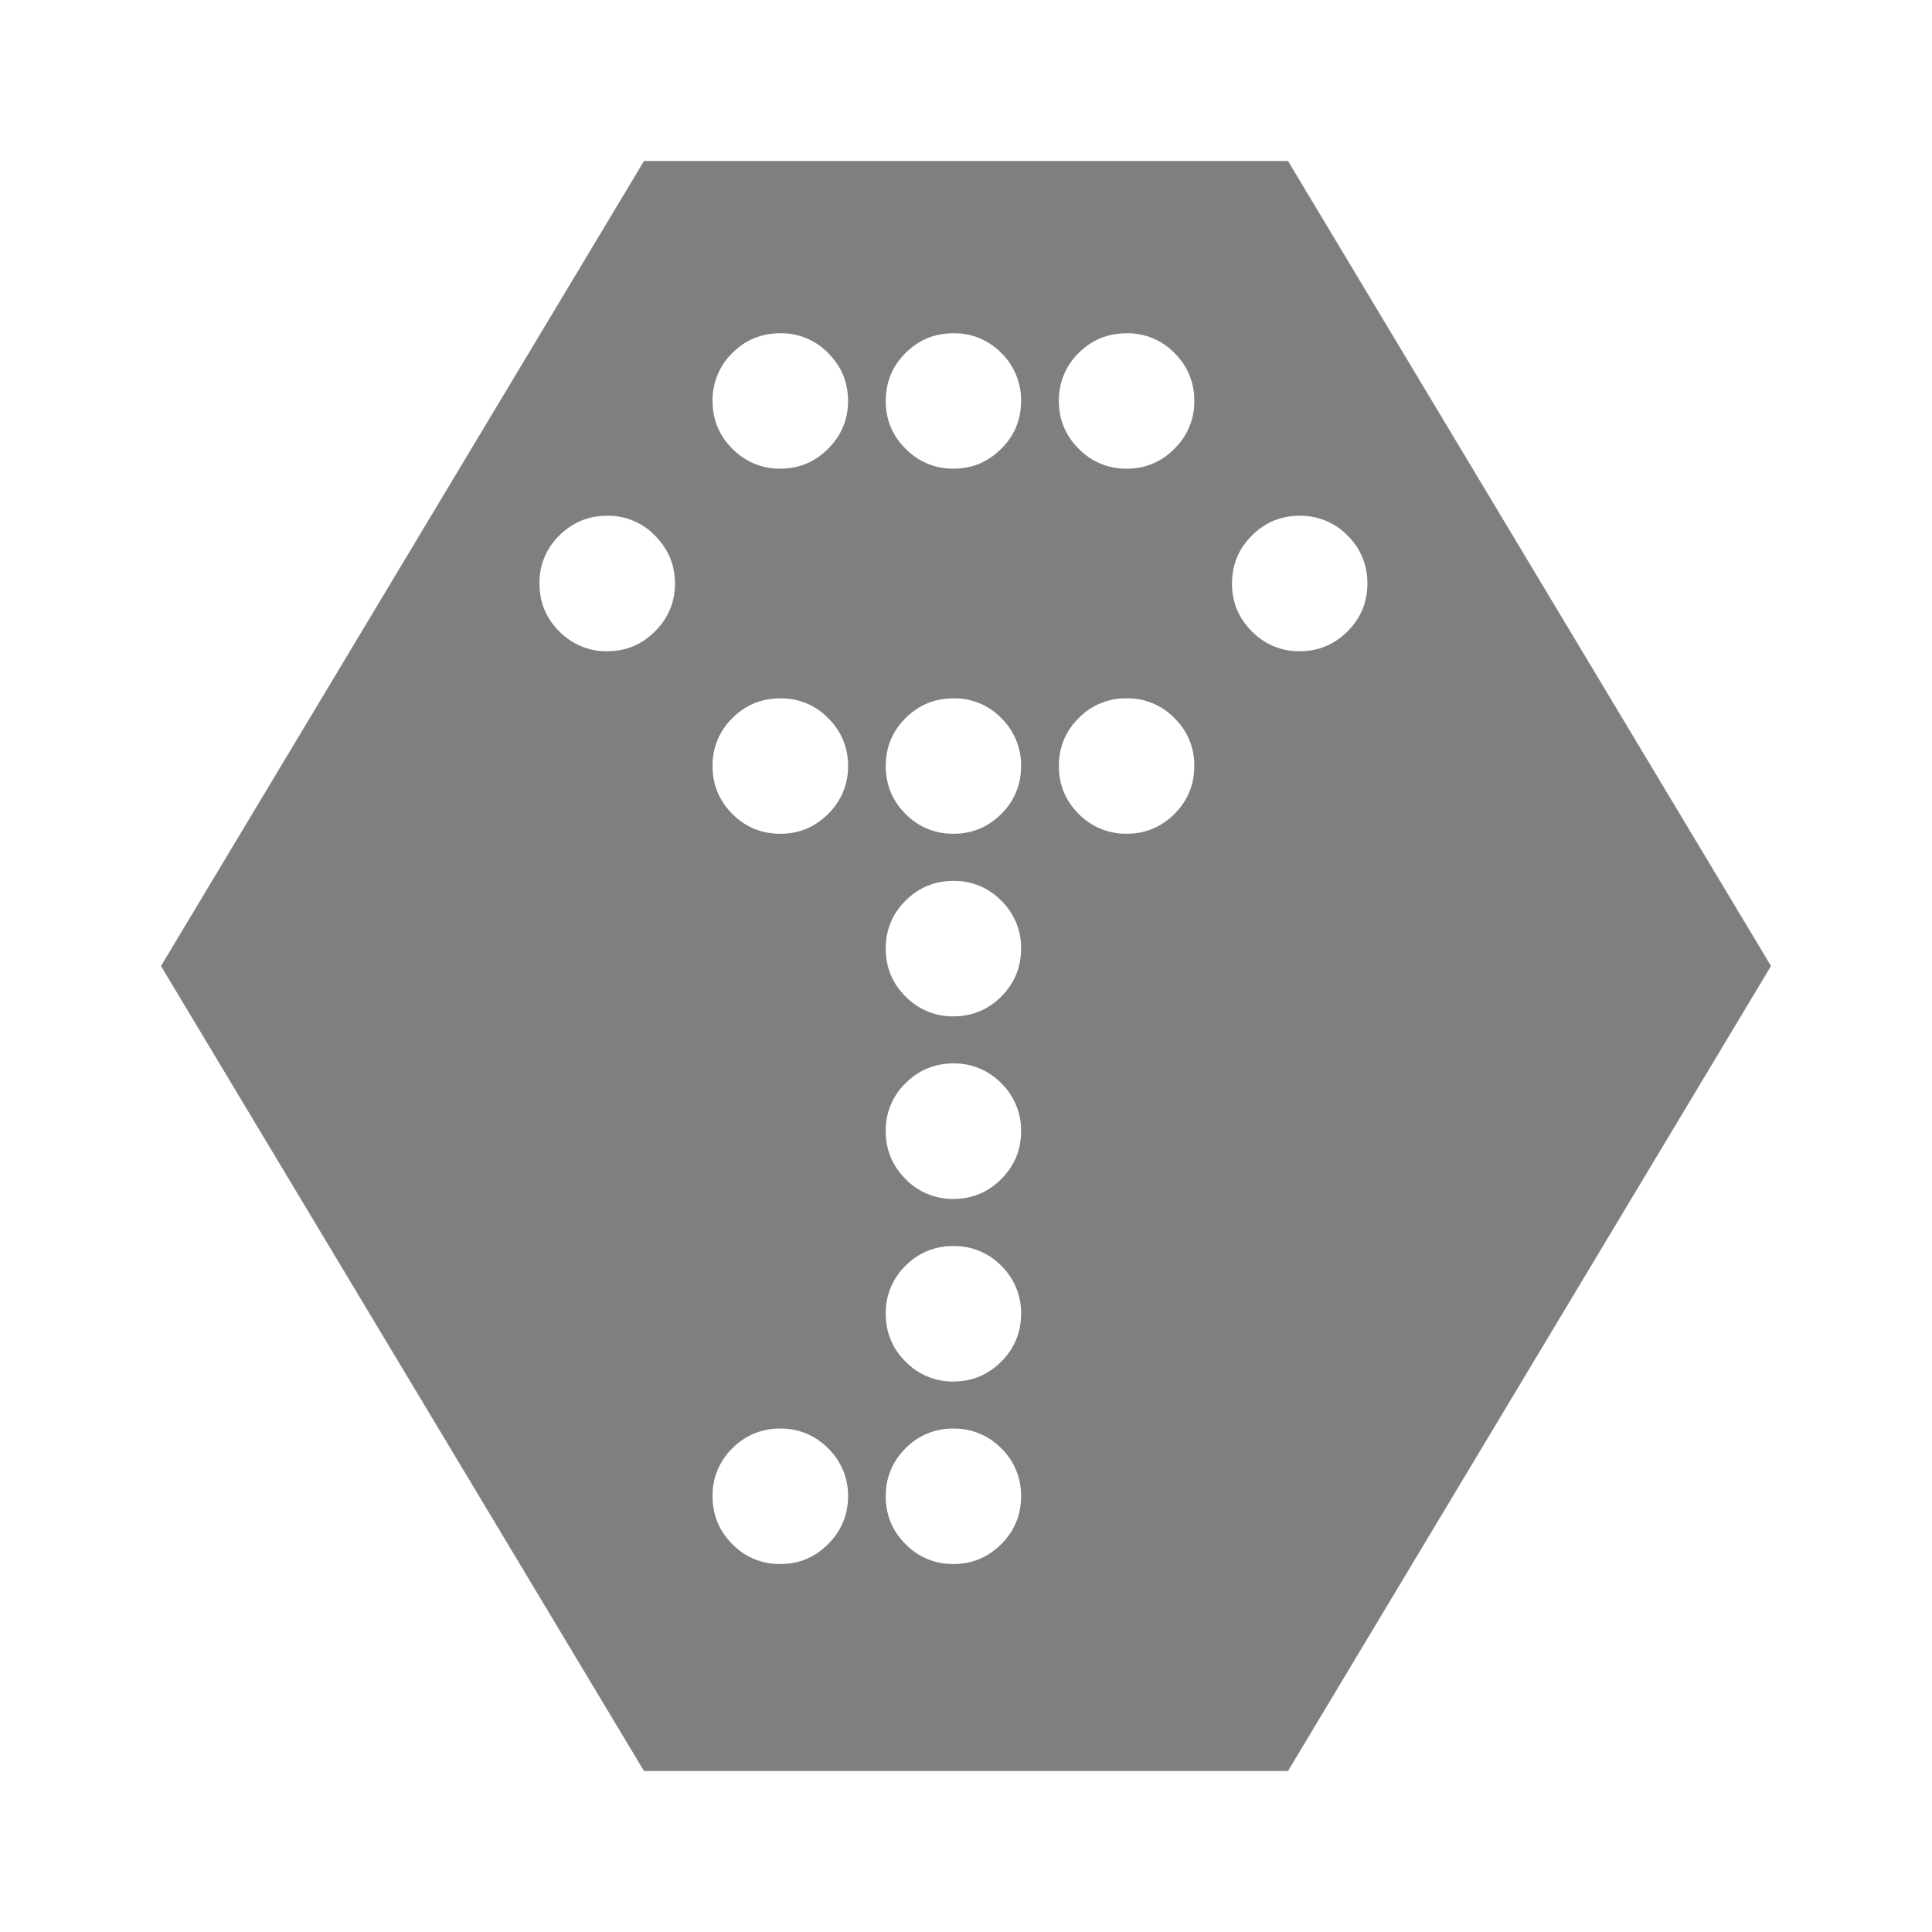 <svg height="48" width="48" xmlns="http://www.w3.org/2000/svg"><path fill="rgb(127, 127, 127)" d="m4 24 12-20h16l12 20-12 20h-16zm14.195-15.23c-.32.312-.498.743-.492 1.19 0 .465.164.862.492 1.188.312.322.743.502 1.191.496.466 0 .86-.165 1.188-.496.328-.326.496-.723.496-1.187 0-.32-.078-.608-.234-.861-.074-.12-.162-.231-.262-.33-.311-.321-.741-.498-1.187-.49-.466 0-.864.161-1.192.49zm5.494-.49c-.465 0-.863.161-1.191.49-.33.33-.492.727-.492 1.19 0 .465.162.862.492 1.188.312.322.743.502 1.191.496.464 0 .858-.165 1.188-.496.328-.326.492-.723.492-1.187.006-.448-.172-.878-.492-1.191-.312-.32-.741-.497-1.188-.49zm4.303 0c-.467 0-.863.161-1.193.49-.32.312-.498.743-.492 1.19 0 .465.164.862.492 1.188.312.323.744.503 1.193.496.447.007.877-.173 1.186-.496.322-.31.501-.74.494-1.187.007-.448-.172-.88-.494-1.191-.31-.32-.74-.498-1.186-.49zm-12.906 4.534c-.466 0-.863.163-1.193.493-.321.312-.498.743-.49 1.19 0 .463.161.86.49 1.189.313.322.744.501 1.193.494.464 0 .86-.166 1.187-.494.33-.329.497-.726.497-1.19 0-.32-.08-.608-.239-.863-.073-.119-.159-.228-.258-.326-.31-.322-.74-.501-1.187-.493zm17.205 0c-.466 0-.861.163-1.19.493-.33.328-.492.725-.492 1.19 0 .463.162.86.493 1.189.312.322.742.501 1.19.494.463 0 .858-.166 1.188-.494.329-.329.493-.726.493-1.19.006-.448-.172-.878-.493-1.19-.311-.321-.742-.499-1.189-.492zm-14.096 5.028c-.321.312-.499.742-.492 1.19 0 .465.164.86.492 1.19.101.102.21.19.326.26.256.155.545.233.866.233.465 0 .859-.166 1.187-.492.322-.312.502-.743.496-1.192.007-.448-.173-.879-.496-1.19-.31-.321-.74-.499-1.187-.491-.466 0-.864.162-1.192.492zm4.303 0c-.33.328-.492.726-.492 1.19 0 .465.162.86.492 1.19.101.102.21.19.326.26.256.155.545.233.865.233.464 0 .858-.166 1.188-.492.328-.33.492-.726.492-1.192.006-.447-.172-.877-.492-1.19-.311-.321-.741-.499-1.188-.491-.465 0-.863.162-1.191.492zm4.301 0c-.321.312-.499.742-.492 1.19 0 .465.164.86.492 1.19.314.32.745.498 1.193.492.464 0 .858-.165 1.186-.491.33-.33.494-.726.494-1.192.007-.448-.172-.879-.494-1.19-.31-.321-.74-.499-1.186-.491-.449-.008-.881.17-1.193.492zm-4.301 4.535c-.33.328-.492.726-.492 1.19 0 .465.162.863.492 1.19.312.322.743.501 1.191.494.447.005.876-.173 1.188-.493.328-.328.492-.726.492-1.192.006-.447-.172-.877-.492-1.189-.311-.321-.741-.499-1.188-.492-.465 0-.863.164-1.191.492zm1.191 4.043c-.465 0-.863.166-1.191.492-.322.312-.5.744-.492 1.192 0 .463.162.86.492 1.189.312.322.743.501 1.191.494.464 0 .858-.166 1.188-.494.328-.328.492-.726.492-1.19.006-.447-.172-.877-.492-1.19-.312-.32-.741-.499-1.188-.493zm-1.191 5.027c-.322.312-.5.744-.492 1.192 0 .463.162.861.492 1.19.312.322.743.501 1.191.494.464 0 .858-.167 1.188-.495.328-.328.492-.726.492-1.19.006-.447-.172-.877-.492-1.19-.312-.32-.741-.497-1.188-.491-.447-.007-.878.17-1.191.49zm-3.111 4.045c-.448-.007-.879.17-1.192.49-.321.313-.499.744-.492 1.192 0 .463.164.861.492 1.19.312.322.743.501 1.191.494.466 0 .86-.167 1.188-.495s.496-.726.496-1.19c.005-.448-.174-.878-.496-1.19-.311-.32-.741-.497-1.187-.49zm4.302 0c-.447-.007-.878.17-1.191.49-.33.33-.492.728-.492 1.192 0 .463.162.861.492 1.19.312.322.743.501 1.191.494.464 0 .858-.167 1.188-.495.328-.328.492-.726.492-1.19.006-.447-.172-.877-.492-1.19-.312-.319-.742-.497-1.188-.49z"/></svg>